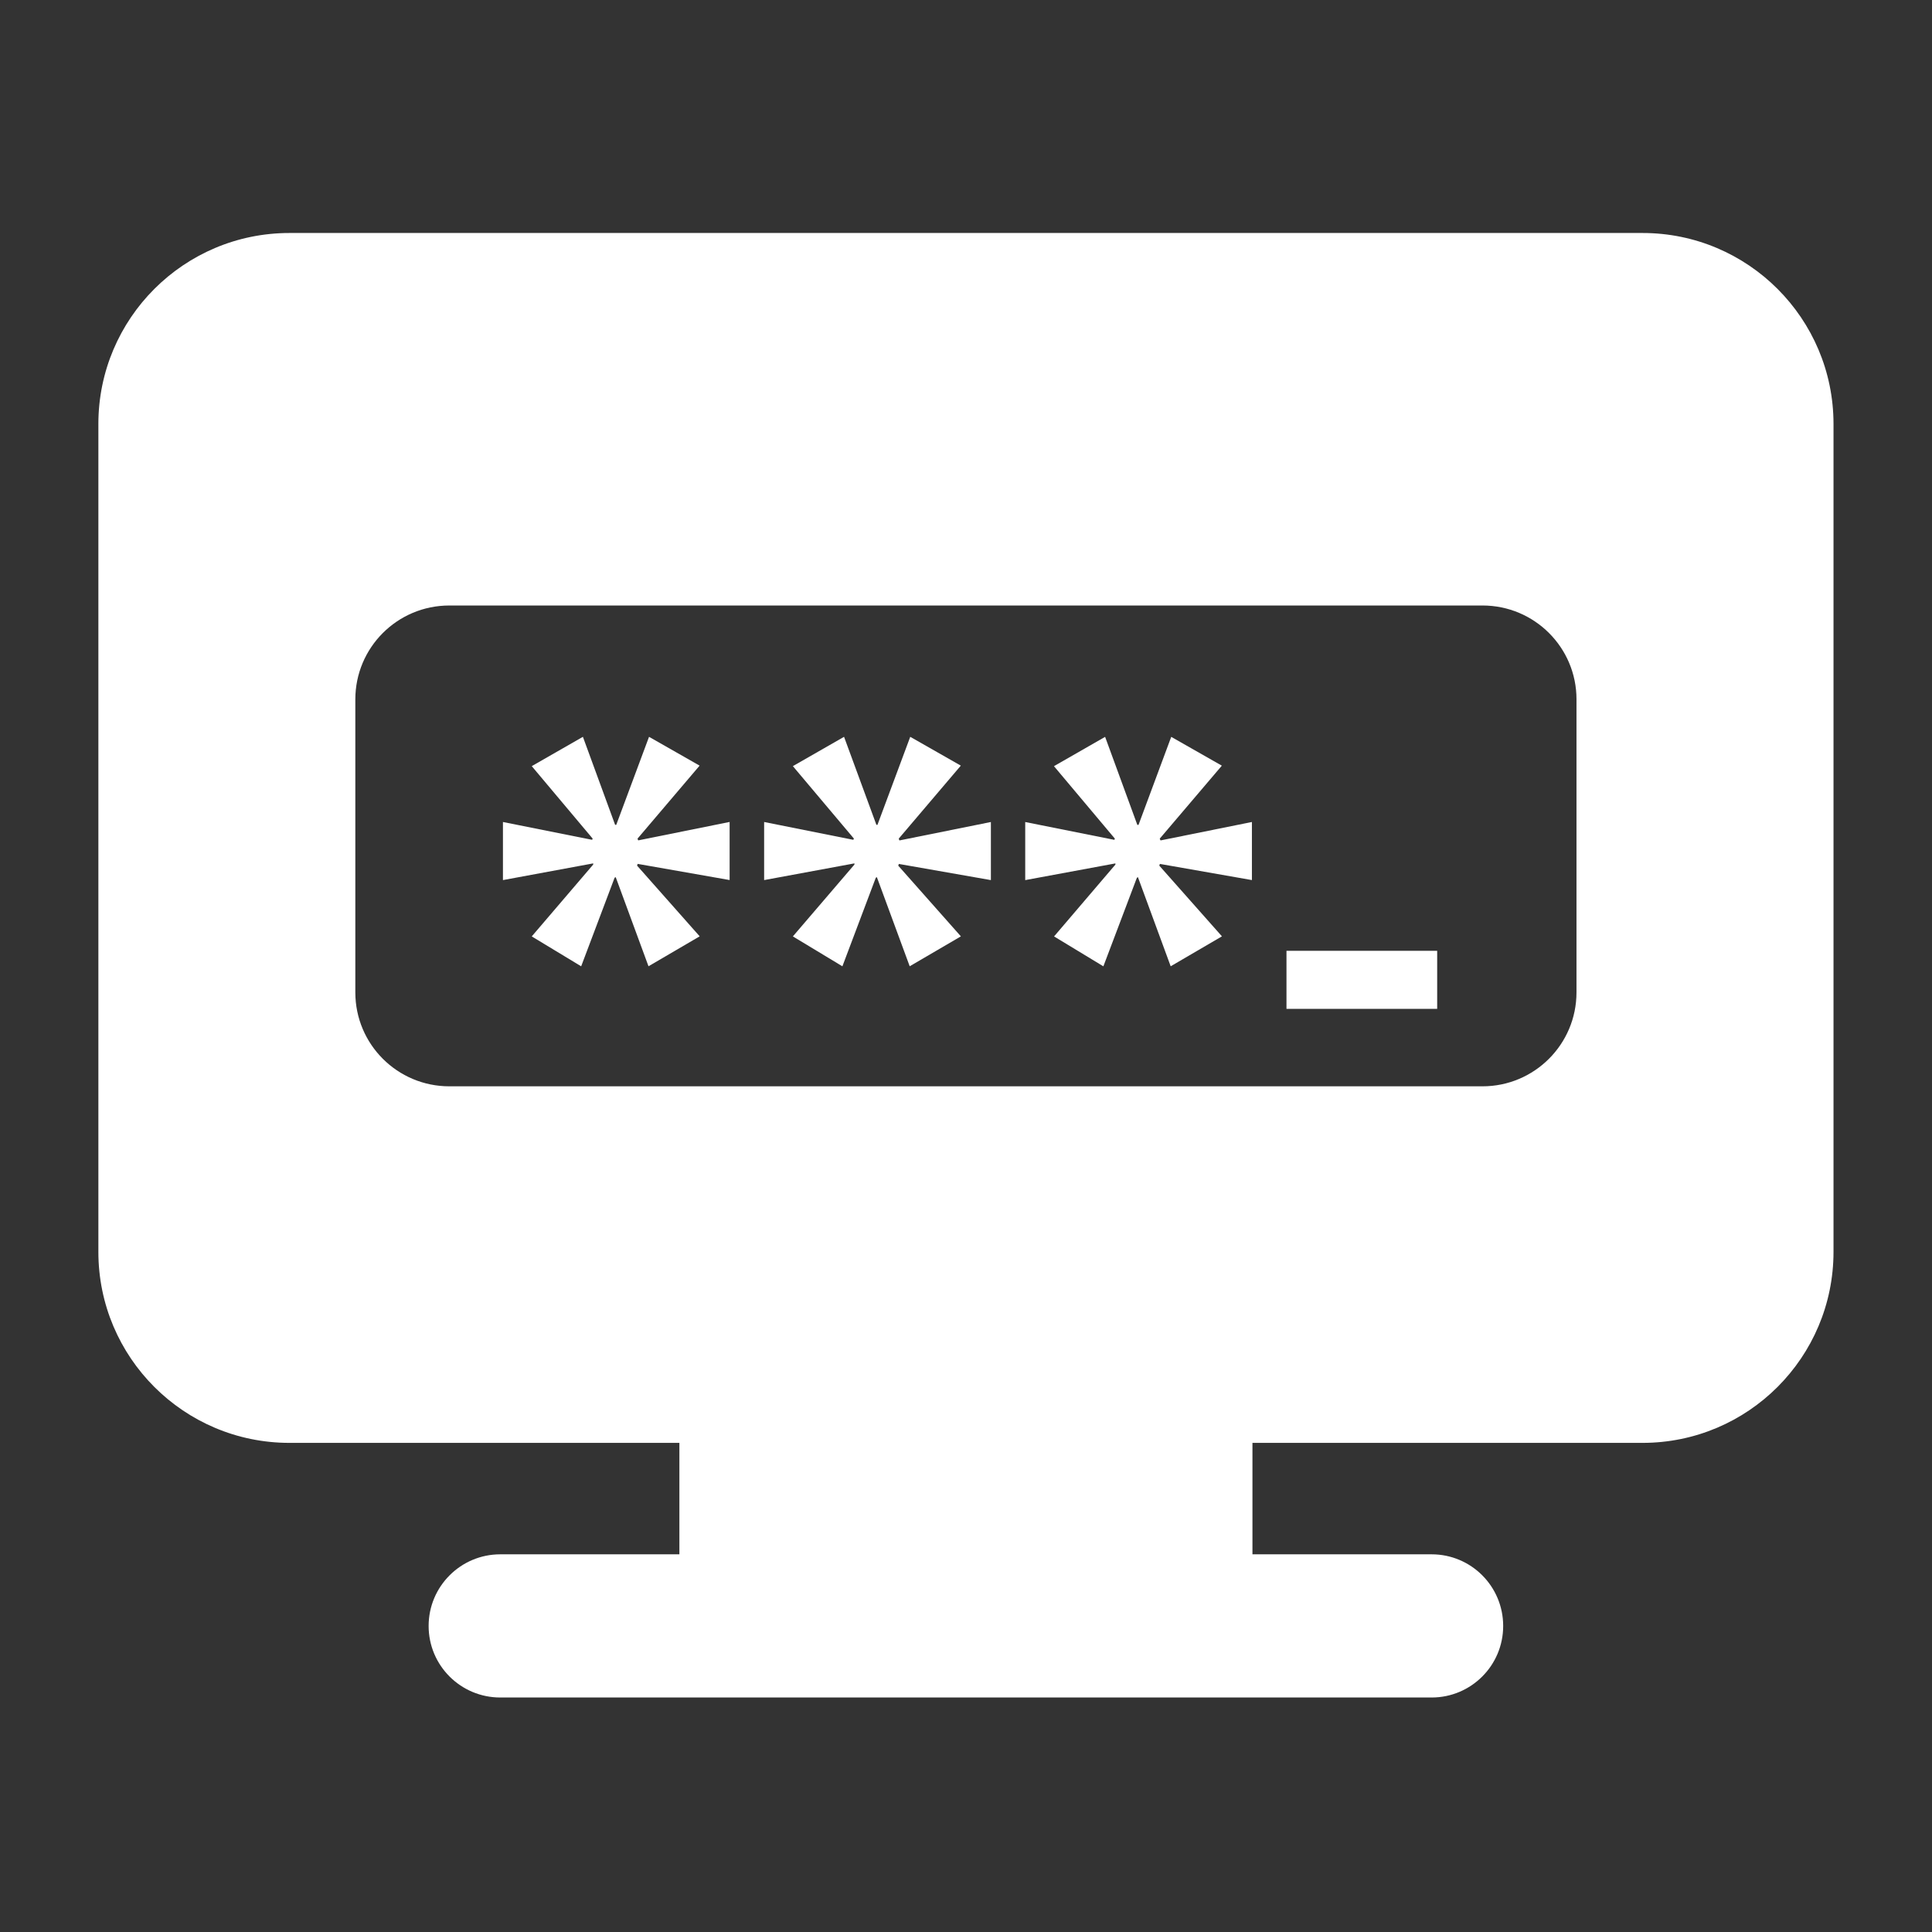 <?xml version="1.0" encoding="UTF-8" standalone="no"?>
<!-- Created with Inkscape (http://www.inkscape.org/) -->

<svg
   xmlns:dc="http://purl.org/dc/elements/1.1/"
   xmlns:cc="http://creativecommons.org/ns#"
   xmlns:rdf="http://www.w3.org/1999/02/22-rdf-syntax-ns#"
   xmlns:svg="http://www.w3.org/2000/svg"
   xmlns="http://www.w3.org/2000/svg"
   xmlns:sodipodi="http://sodipodi.sourceforge.net/DTD/sodipodi-0.dtd"
   xmlns:inkscape="http://www.inkscape.org/namespaces/inkscape"
   width="128"
   height="128"
   id="svg2"
   version="1.1"
   inkscape:version="0.48.4 r9939"
   sodipodi:docname="icon1.svg">
  <rect width="100%" height="100%" fill="#333333" stroke="none"/>
  <defs
     id="defs4">
    <path
       sodipodi:type="arc"
       style="fill:none;stroke:#ffffff;stroke-opacity:1"
       id="path2996"
       sodipodi:cx="218"
       sodipodi:cy="130"
       sodipodi:rx="42"
       sodipodi:ry="42"
       d="m 213.482,88.244 a 42,42 0 1 1 -9.181,2.053"
       transform="matrix(0.727,0,0,0.727,32.862,703.985)"
       sodipodi:start="4.6046099"
       sodipodi:end="10.663338"
       sodipodi:open="true" />
  </defs>
  <sodipodi:namedview
     id="base"
     pagecolor="#000000"
     bordercolor="#666666"
     borderopacity="1.0"
     inkscape:pageopacity="1"
     inkscape:pageshadow="2"
     inkscape:zoom="2.8284271"
     inkscape:cx="7.3232926"
     inkscape:cy="44.160801"
     inkscape:document-units="px"
     inkscape:current-layer="g3381"
     showgrid="true"
     inkscape:showpageshadow="false"
     inkscape:window-width="1360"
     inkscape:window-height="743"
     inkscape:window-x="0"
     inkscape:window-y="0"
     inkscape:window-maximized="1">
    <inkscape:grid
       type="xygrid"
       id="grid2985"
       empspacing="2"
       visible="true"
       enabled="true"
       snapvisiblegridlinesonly="true"
       spacingx="4px"
       spacingy="4px" />
  </sodipodi:namedview>
  <g
     inkscape:label="f"
     inkscape:groupmode="layer"
     id="layer1"
     transform="translate(0,-924.362)"
     style="display:inline">
    <g
       id="g3381"
       transform="matrix(0.519,0,0,0.519,20.828,463.74)">
      <path
         d="m 108.016,994.802 11.665,-2.353 v 7.415 l -11.749,-2.063 -0.074,0.22 7.997,9.026 -6.543,3.821 -4.181,-11.375 -0.134,0.075 -4.278,11.306 -6.294,-3.816 7.831,-9.174 v -0.148 l -11.513,2.132 v -7.415 l 11.375,2.275 0.069,-0.153 -7.775,-9.252 6.53,-3.742 4.112,11.236 h 0.152 l 4.176,-11.236 6.46,3.678 -7.928,9.317 0.101,0.225 z m -33.418,-0.23 7.923,-9.317 -6.456,-3.678 -4.185,11.236 h -0.134 l -4.13,-11.236 -6.534,3.742 7.794,9.252 -0.083,0.153 -11.379,-2.275 v 7.416 l 11.527,-2.132 v 0.148 l -7.859,9.174 6.322,3.816 4.264,-11.306 0.138,-0.074 4.19,11.375 6.534,-3.816 -7.997,-9.026 0.078,-0.22 11.749,2.063 v -7.415 l -11.679,2.353 -0.083,-0.23 z m -33.344,0 7.923,-9.317 -6.456,-3.678 -4.185,11.236 H 38.392 l -4.112,-11.236 -6.53,3.742 7.775,9.252 -0.069,0.153 -11.384,-2.275 v 7.416 l 11.522,-2.132 v 0.148 l -7.845,9.174 6.308,3.816 4.268,-11.306 0.143,-0.074 4.185,11.375 6.534,-3.821 -7.992,-9.026 0.074,-0.223 11.739,2.063 v -7.415 l -11.67,2.353 -0.088,-0.225 z M 193.924,941.639 v 105.682 c 0,13.474 -10.918,24.387 -24.383,24.387 h -49.791 v 14.226 h 22.874 c 5.039,0 9.132,4.084 9.132,9.146 0,5.053 -4.098,9.132 -9.132,9.132 H 23.731 c -5.053,0 -9.146,-4.084 -9.146,-9.132 0,-5.048 4.098,-9.146 9.146,-9.146 h 22.865 v -14.226 H -3.185 c -13.465,0 -24.388,-10.909 -24.388,-24.383 V 941.639 c 0,-13.461 10.923,-24.378 24.388,-24.378 H 169.555 c 13.451,0 24.369,10.918 24.369,24.378 z m -32.809,35.153 c 0,-6.622 -5.371,-11.979 -12.002,-11.979 H 17.23 c -6.636,0 -12.002,5.367 -12.002,11.989 v 37.396 c 0,6.631 5.371,11.993 12.002,11.993 H 149.112 c 6.631,0 12.002,-5.371 12.002,-11.993 v -37.405 z m -37.022,39.514 h 19.238 v -7.416 h -19.238 v 7.416 z"
         id="path3"
         inkscape:connector-curvature="0"
         style="fill:#ffffff" />
    </g>
  </g>
</svg>
